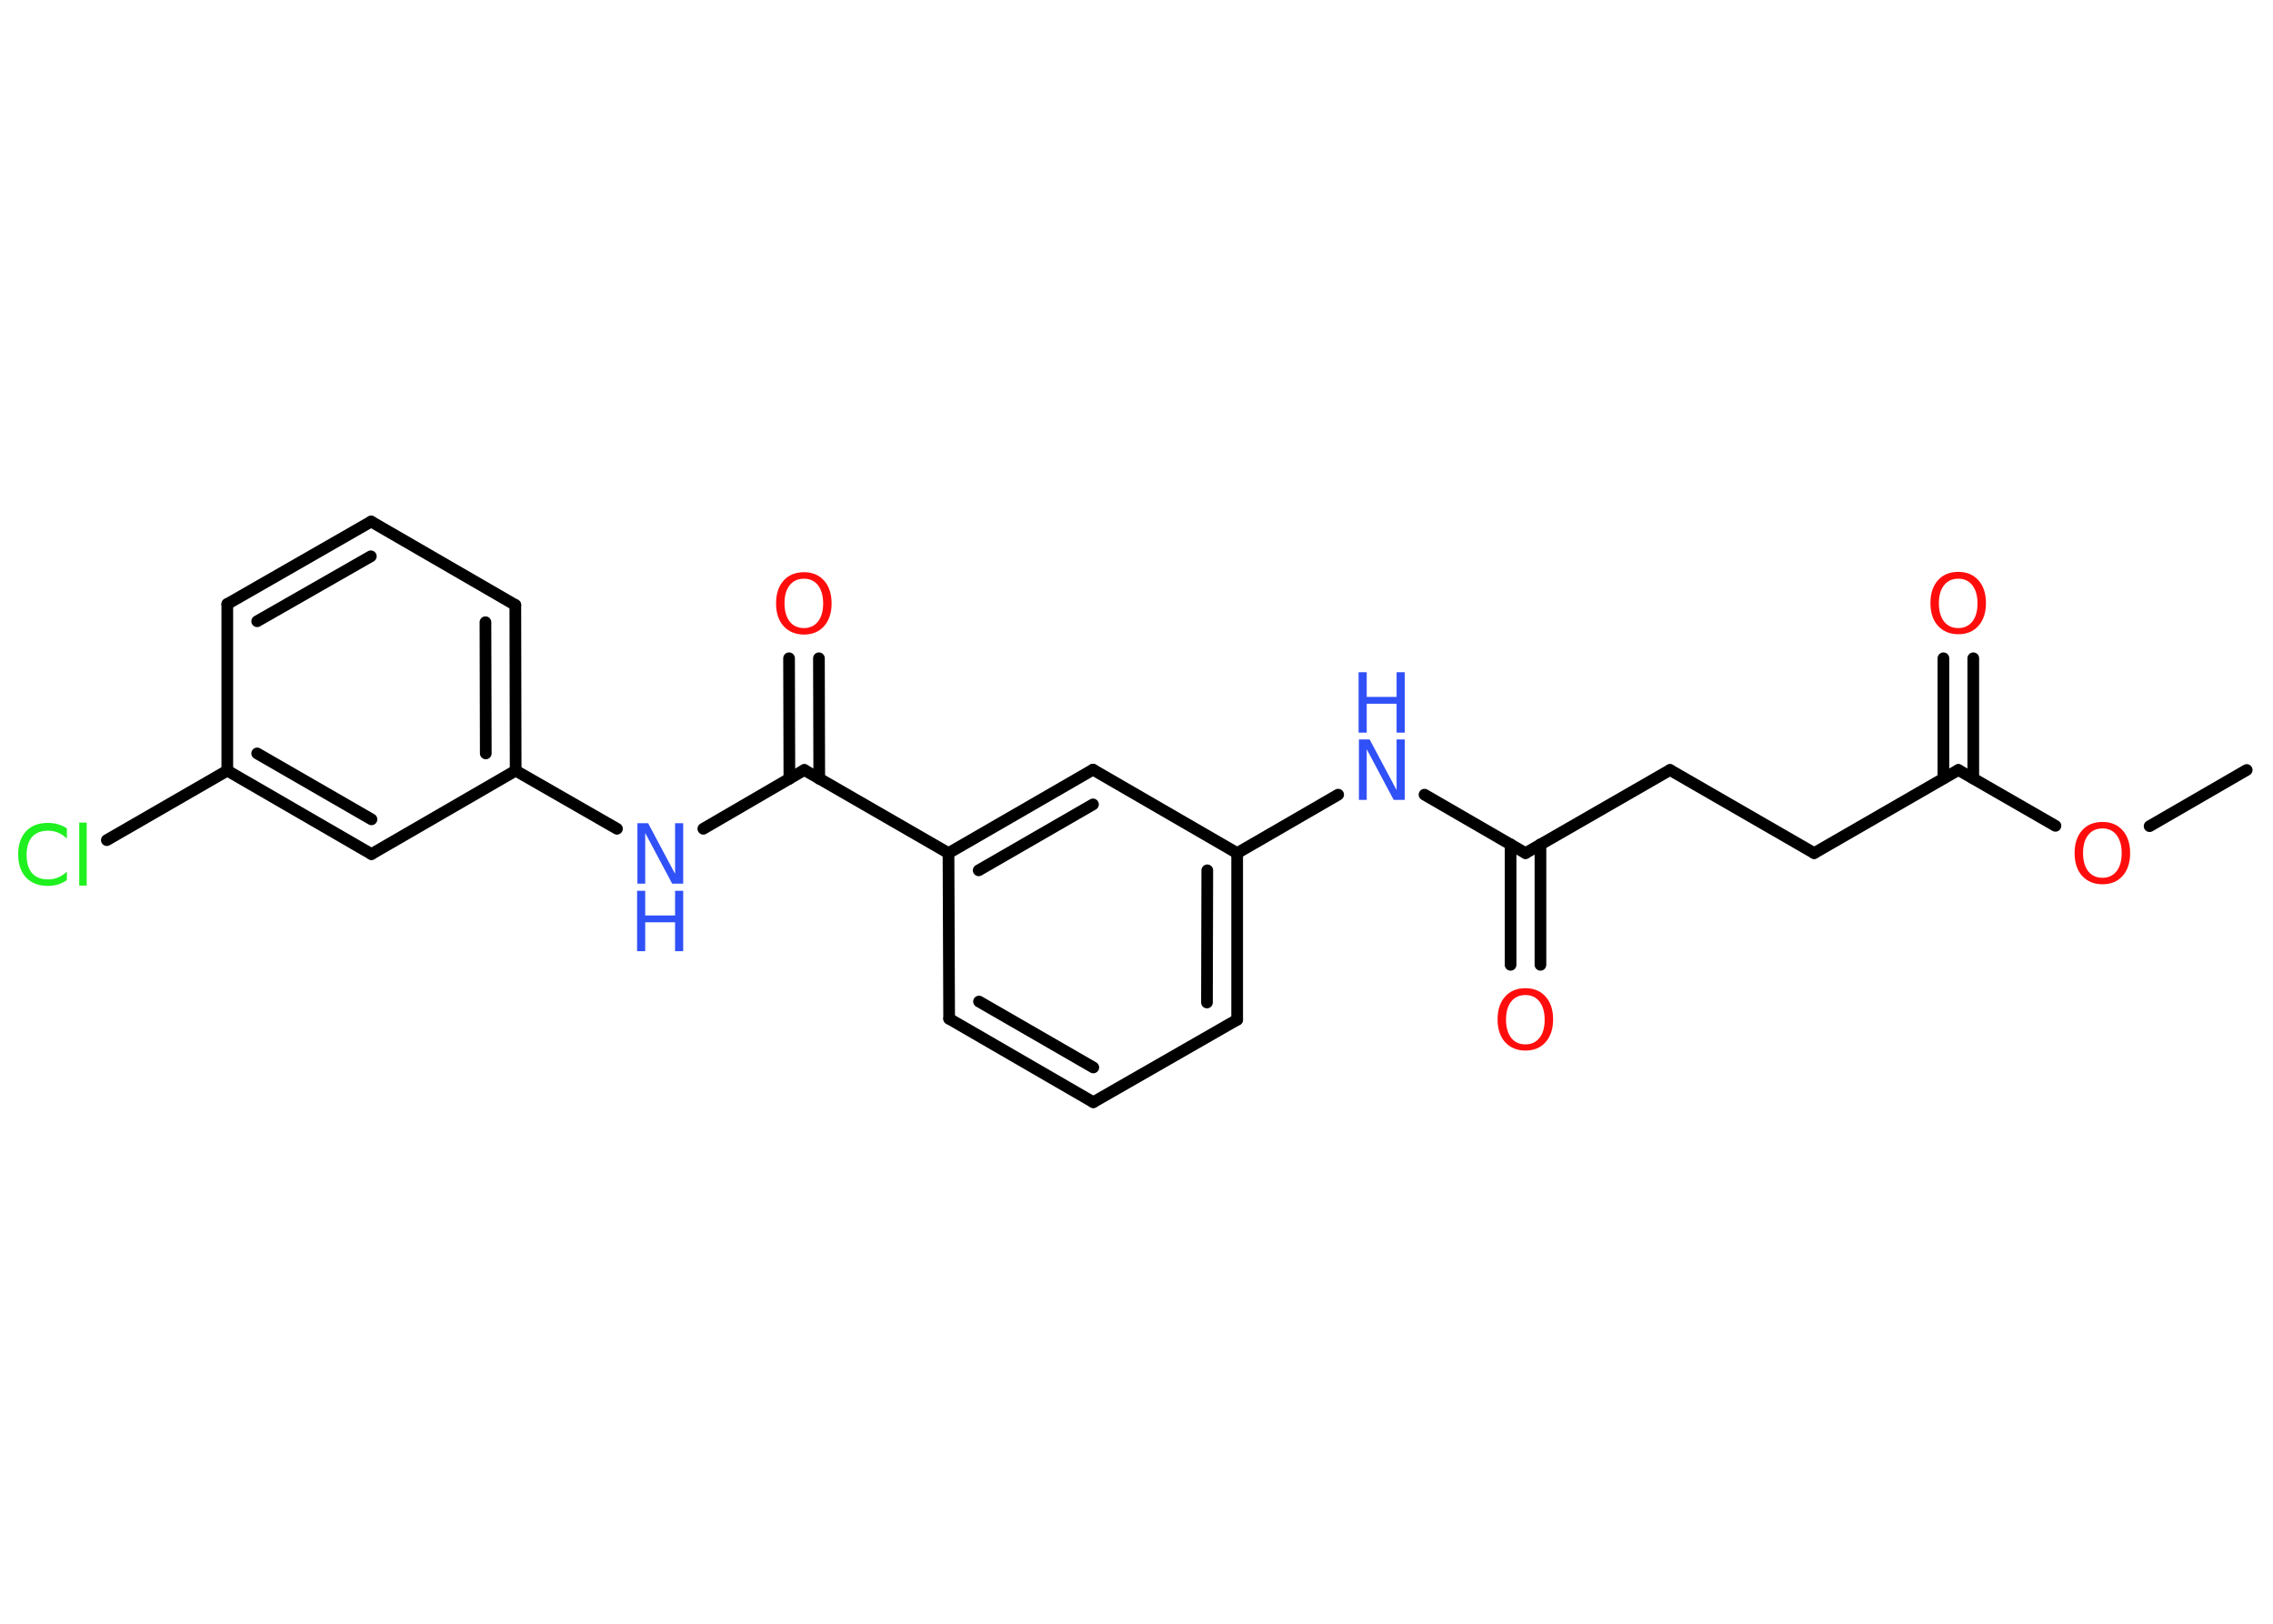 <?xml version='1.0' encoding='UTF-8'?>
<!DOCTYPE svg PUBLIC "-//W3C//DTD SVG 1.1//EN" "http://www.w3.org/Graphics/SVG/1.1/DTD/svg11.dtd">
<svg version='1.2' xmlns='http://www.w3.org/2000/svg' xmlns:xlink='http://www.w3.org/1999/xlink' width='70.0mm' height='50.0mm' viewBox='0 0 70.0 50.0'>
  <desc>Generated by the Chemistry Development Kit (http://github.com/cdk)</desc>
  <g stroke-linecap='round' stroke-linejoin='round' stroke='#000000' stroke-width='.36' fill='#FF0D0D'>
    <rect x='.0' y='.0' width='70.0' height='50.0' fill='#FFFFFF' stroke='none'/>
    <g id='mol1' class='mol'>
      <line id='mol1bnd1' class='bond' x1='69.19' y1='23.71' x2='66.2' y2='25.44'/>
      <line id='mol1bnd2' class='bond' x1='63.3' y1='25.43' x2='60.31' y2='23.71'/>
      <g id='mol1bnd3' class='bond'>
        <line x1='59.85' y1='23.97' x2='59.85' y2='20.27'/>
        <line x1='60.77' y1='23.97' x2='60.77' y2='20.27'/>
      </g>
      <line id='mol1bnd4' class='bond' x1='60.31' y1='23.71' x2='55.87' y2='26.27'/>
      <line id='mol1bnd5' class='bond' x1='55.87' y1='26.27' x2='51.43' y2='23.71'/>
      <line id='mol1bnd6' class='bond' x1='51.43' y1='23.71' x2='46.98' y2='26.27'/>
      <g id='mol1bnd7' class='bond'>
        <line x1='47.44' y1='26.0' x2='47.44' y2='29.71'/>
        <line x1='46.52' y1='26.0' x2='46.52' y2='29.71'/>
      </g>
      <line id='mol1bnd8' class='bond' x1='46.98' y1='26.27' x2='43.87' y2='24.47'/>
      <line id='mol1bnd9' class='bond' x1='41.21' y1='24.47' x2='38.1' y2='26.27'/>
      <g id='mol1bnd10' class='bond'>
        <line x1='38.1' y1='31.4' x2='38.1' y2='26.27'/>
        <line x1='37.17' y1='30.87' x2='37.18' y2='26.8'/>
      </g>
      <line id='mol1bnd11' class='bond' x1='38.1' y1='31.4' x2='33.67' y2='33.94'/>
      <g id='mol1bnd12' class='bond'>
        <line x1='29.23' y1='31.37' x2='33.67' y2='33.94'/>
        <line x1='30.15' y1='30.84' x2='33.67' y2='32.87'/>
      </g>
      <line id='mol1bnd13' class='bond' x1='29.23' y1='31.37' x2='29.21' y2='26.27'/>
      <line id='mol1bnd14' class='bond' x1='29.21' y1='26.27' x2='24.77' y2='23.71'/>
      <g id='mol1bnd15' class='bond'>
        <line x1='24.31' y1='23.98' x2='24.3' y2='20.27'/>
        <line x1='25.23' y1='23.98' x2='25.22' y2='20.27'/>
      </g>
      <line id='mol1bnd16' class='bond' x1='24.77' y1='23.71' x2='21.66' y2='25.52'/>
      <line id='mol1bnd17' class='bond' x1='19.0' y1='25.52' x2='15.88' y2='23.73'/>
      <g id='mol1bnd18' class='bond'>
        <line x1='15.88' y1='23.73' x2='15.87' y2='18.63'/>
        <line x1='14.96' y1='23.2' x2='14.95' y2='19.16'/>
      </g>
      <line id='mol1bnd19' class='bond' x1='15.87' y1='18.63' x2='11.43' y2='16.06'/>
      <g id='mol1bnd20' class='bond'>
        <line x1='11.43' y1='16.06' x2='7.0' y2='18.6'/>
        <line x1='11.42' y1='17.13' x2='7.92' y2='19.13'/>
      </g>
      <line id='mol1bnd21' class='bond' x1='7.0' y1='18.6' x2='7.0' y2='23.73'/>
      <line id='mol1bnd22' class='bond' x1='7.0' y1='23.73' x2='3.29' y2='25.87'/>
      <g id='mol1bnd23' class='bond'>
        <line x1='7.0' y1='23.73' x2='11.44' y2='26.3'/>
        <line x1='7.92' y1='23.2' x2='11.44' y2='25.23'/>
      </g>
      <line id='mol1bnd24' class='bond' x1='15.88' y1='23.73' x2='11.44' y2='26.3'/>
      <g id='mol1bnd25' class='bond'>
        <line x1='33.66' y1='23.7' x2='29.21' y2='26.27'/>
        <line x1='33.66' y1='24.77' x2='30.14' y2='26.8'/>
      </g>
      <line id='mol1bnd26' class='bond' x1='38.1' y1='26.27' x2='33.66' y2='23.7'/>
      <path id='mol1atm2' class='atom' d='M64.75 25.51q-.28 .0 -.44 .2q-.16 .2 -.16 .56q.0 .35 .16 .56q.16 .2 .44 .2q.27 .0 .43 -.2q.16 -.2 .16 -.56q.0 -.35 -.16 -.56q-.16 -.2 -.43 -.2zM64.75 25.31q.39 .0 .62 .26q.23 .26 .23 .7q.0 .44 -.23 .7q-.23 .26 -.62 .26q-.39 .0 -.63 -.26q-.23 -.26 -.23 -.7q.0 -.44 .23 -.7q.23 -.26 .63 -.26z' stroke='none'/>
      <path id='mol1atm4' class='atom' d='M60.31 17.82q-.28 .0 -.44 .2q-.16 .2 -.16 .56q.0 .35 .16 .56q.16 .2 .44 .2q.27 .0 .43 -.2q.16 -.2 .16 -.56q.0 -.35 -.16 -.56q-.16 -.2 -.43 -.2zM60.31 17.61q.39 .0 .62 .26q.23 .26 .23 .7q.0 .44 -.23 .7q-.23 .26 -.62 .26q-.39 .0 -.63 -.26q-.23 -.26 -.23 -.7q.0 -.44 .23 -.7q.23 -.26 .63 -.26z' stroke='none'/>
      <path id='mol1atm8' class='atom' d='M46.98 30.64q-.28 .0 -.44 .2q-.16 .2 -.16 .56q.0 .35 .16 .56q.16 .2 .44 .2q.27 .0 .43 -.2q.16 -.2 .16 -.56q.0 -.35 -.16 -.56q-.16 -.2 -.43 -.2zM46.98 30.43q.39 .0 .62 .26q.23 .26 .23 .7q.0 .44 -.23 .7q-.23 .26 -.62 .26q-.39 .0 -.63 -.26q-.23 -.26 -.23 -.7q.0 -.44 .23 -.7q.23 -.26 .63 -.26z' stroke='none'/>
      <g id='mol1atm9' class='atom'>
        <path d='M41.84 22.77h.34l.83 1.56v-1.56h.25v1.86h-.34l-.83 -1.56v1.56h-.24v-1.86z' stroke='none' fill='#3050F8'/>
        <path d='M41.84 20.7h.25v.76h.92v-.76h.25v1.86h-.25v-.89h-.92v.89h-.25v-1.86z' stroke='none' fill='#3050F8'/>
      </g>
      <path id='mol1atm16' class='atom' d='M24.76 17.82q-.28 .0 -.44 .2q-.16 .2 -.16 .56q.0 .35 .16 .56q.16 .2 .44 .2q.27 .0 .43 -.2q.16 -.2 .16 -.56q.0 -.35 -.16 -.56q-.16 -.2 -.43 -.2zM24.76 17.62q.39 .0 .62 .26q.23 .26 .23 .7q.0 .44 -.23 .7q-.23 .26 -.62 .26q-.39 .0 -.63 -.26q-.23 -.26 -.23 -.7q.0 -.44 .23 -.7q.23 -.26 .63 -.26z' stroke='none'/>
      <g id='mol1atm17' class='atom'>
        <path d='M19.62 25.35h.34l.83 1.56v-1.56h.25v1.86h-.34l-.83 -1.56v1.56h-.24v-1.86z' stroke='none' fill='#3050F8'/>
        <path d='M19.62 27.43h.25v.76h.92v-.76h.25v1.86h-.25v-.89h-.92v.89h-.25v-1.86z' stroke='none' fill='#3050F8'/>
      </g>
      <path id='mol1atm23' class='atom' d='M2.06 25.55v.27q-.13 -.12 -.27 -.18q-.14 -.06 -.31 -.06q-.32 .0 -.49 .19q-.17 .19 -.17 .56q.0 .37 .17 .56q.17 .19 .49 .19q.16 .0 .31 -.06q.14 -.06 .27 -.18v.26q-.13 .09 -.28 .14q-.15 .04 -.31 .04q-.42 .0 -.67 -.26q-.24 -.26 -.24 -.71q.0 -.45 .24 -.71q.24 -.26 .67 -.26q.17 .0 .31 .04q.15 .04 .28 .13zM2.44 25.33h.23v1.94h-.23v-1.94z' stroke='none' fill='#1FF01F'/>
    </g>
  </g>
</svg>
